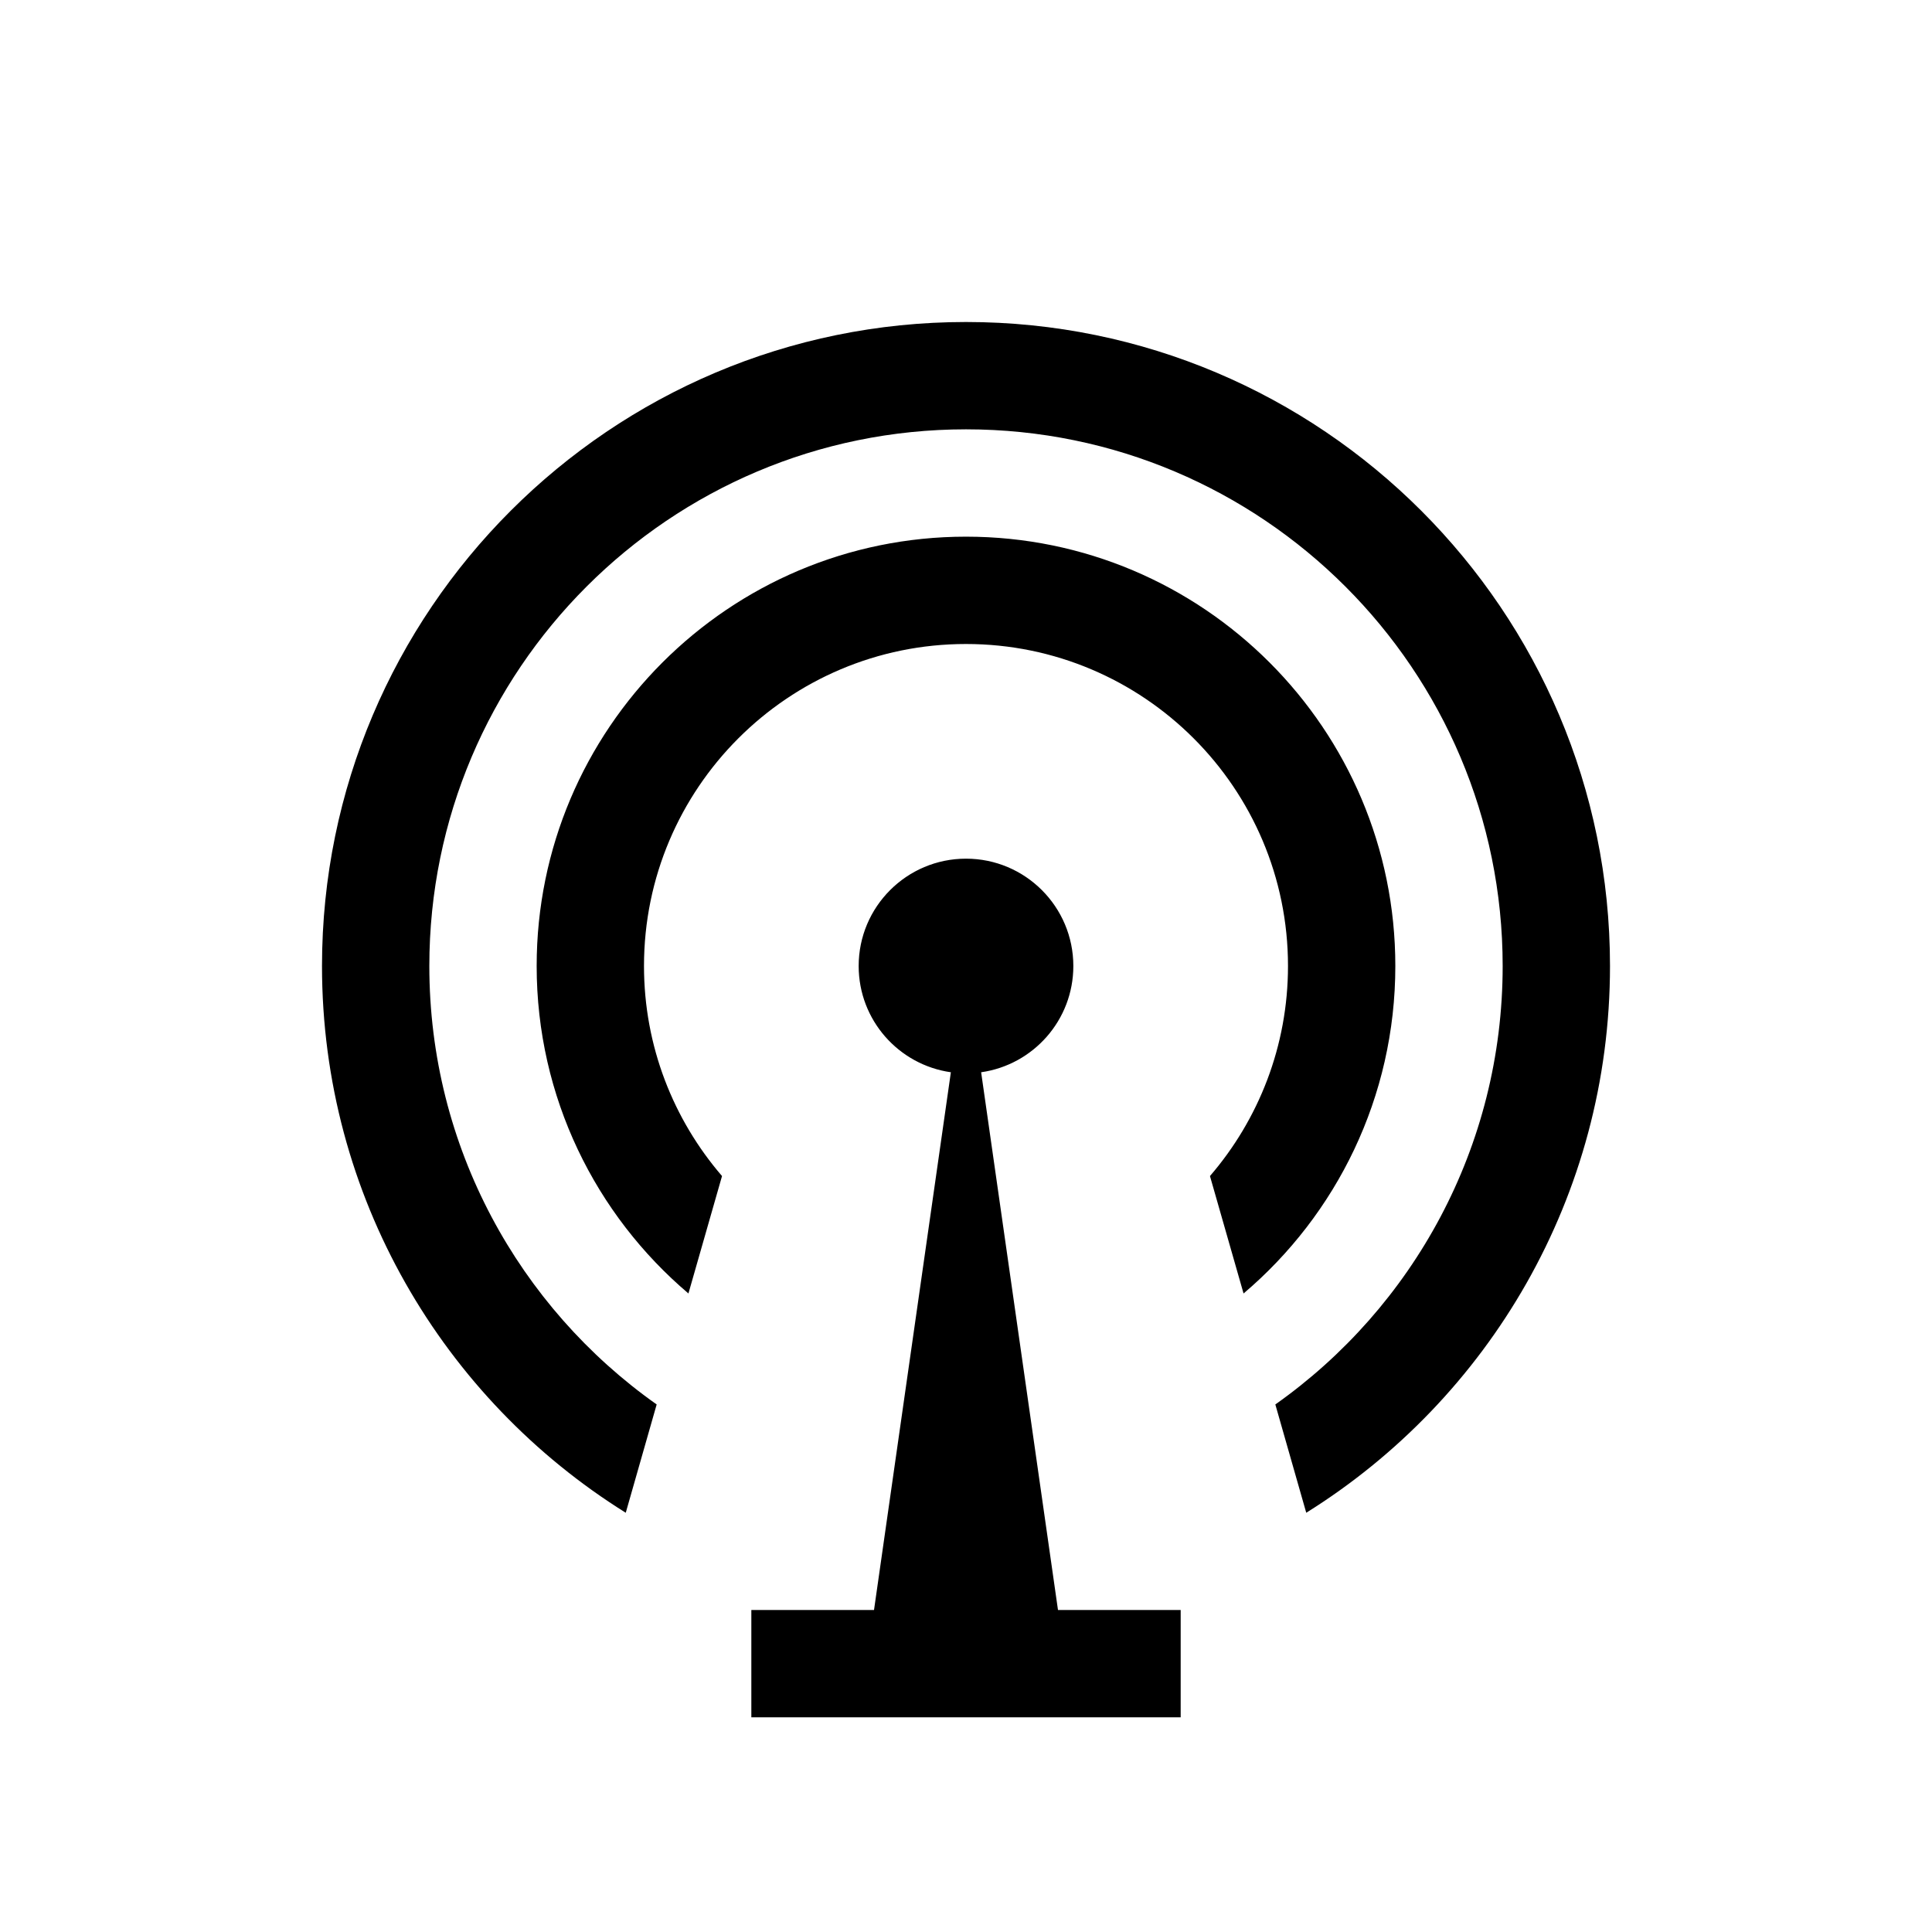 <?xml version="1.0" encoding="UTF-8" standalone="no"?><!DOCTYPE svg PUBLIC "-//W3C//DTD SVG 1.1//EN" "http://www.w3.org/Graphics/SVG/1.1/DTD/svg11.dtd"><svg width="100%" height="100%" viewBox="0 0 18 18" version="1.1" xmlns="http://www.w3.org/2000/svg" xmlns:xlink="http://www.w3.org/1999/xlink" xml:space="preserve" xmlns:serif="http://www.serif.com/" style="fill-rule:evenodd;clip-rule:evenodd;stroke-linejoin:round;stroke-miterlimit:1.414;"><path d="M7,15l1.143,0l0.716,-5.01c-0.486,-0.069 -0.859,-0.486 -0.859,-0.99c0,-0.552 0.448,-1 1,-1c0.552,0 1,0.448 1,1c0,0.504 -0.373,0.921 -0.859,0.99l0.716,5.01l1.143,0l0,1l-4,0l0,-1Zm-1.17,-0.906c-1.699,-1.06 -2.83,-2.946 -2.83,-5.094c0,-3.311 2.689,-6 6,-6c3.311,0 6,2.689 6,6c0,2.148 -1.131,4.034 -2.83,5.094l-0.288,-1.009c1.281,-0.905 2.118,-2.398 2.118,-4.085c0,-2.76 -2.24,-5 -5,-5c-2.76,0 -5,2.24 -5,5c0,1.687 0.837,3.18 2.118,4.085l-0.288,1.009Zm0.584,-2.043c-0.865,-0.734 -1.414,-1.829 -1.414,-3.051c0,-2.208 1.792,-4 4,-4c2.208,0 4,1.792 4,4c0,1.222 -0.549,2.317 -1.414,3.051l-0.313,-1.094c0.453,-0.526 0.727,-1.21 0.727,-1.957c0,-1.656 -1.344,-3 -3,-3c-1.656,0 -3,1.344 -3,3c0,0.747 0.274,1.431 0.727,1.957l-0.313,1.094Z"/></svg>